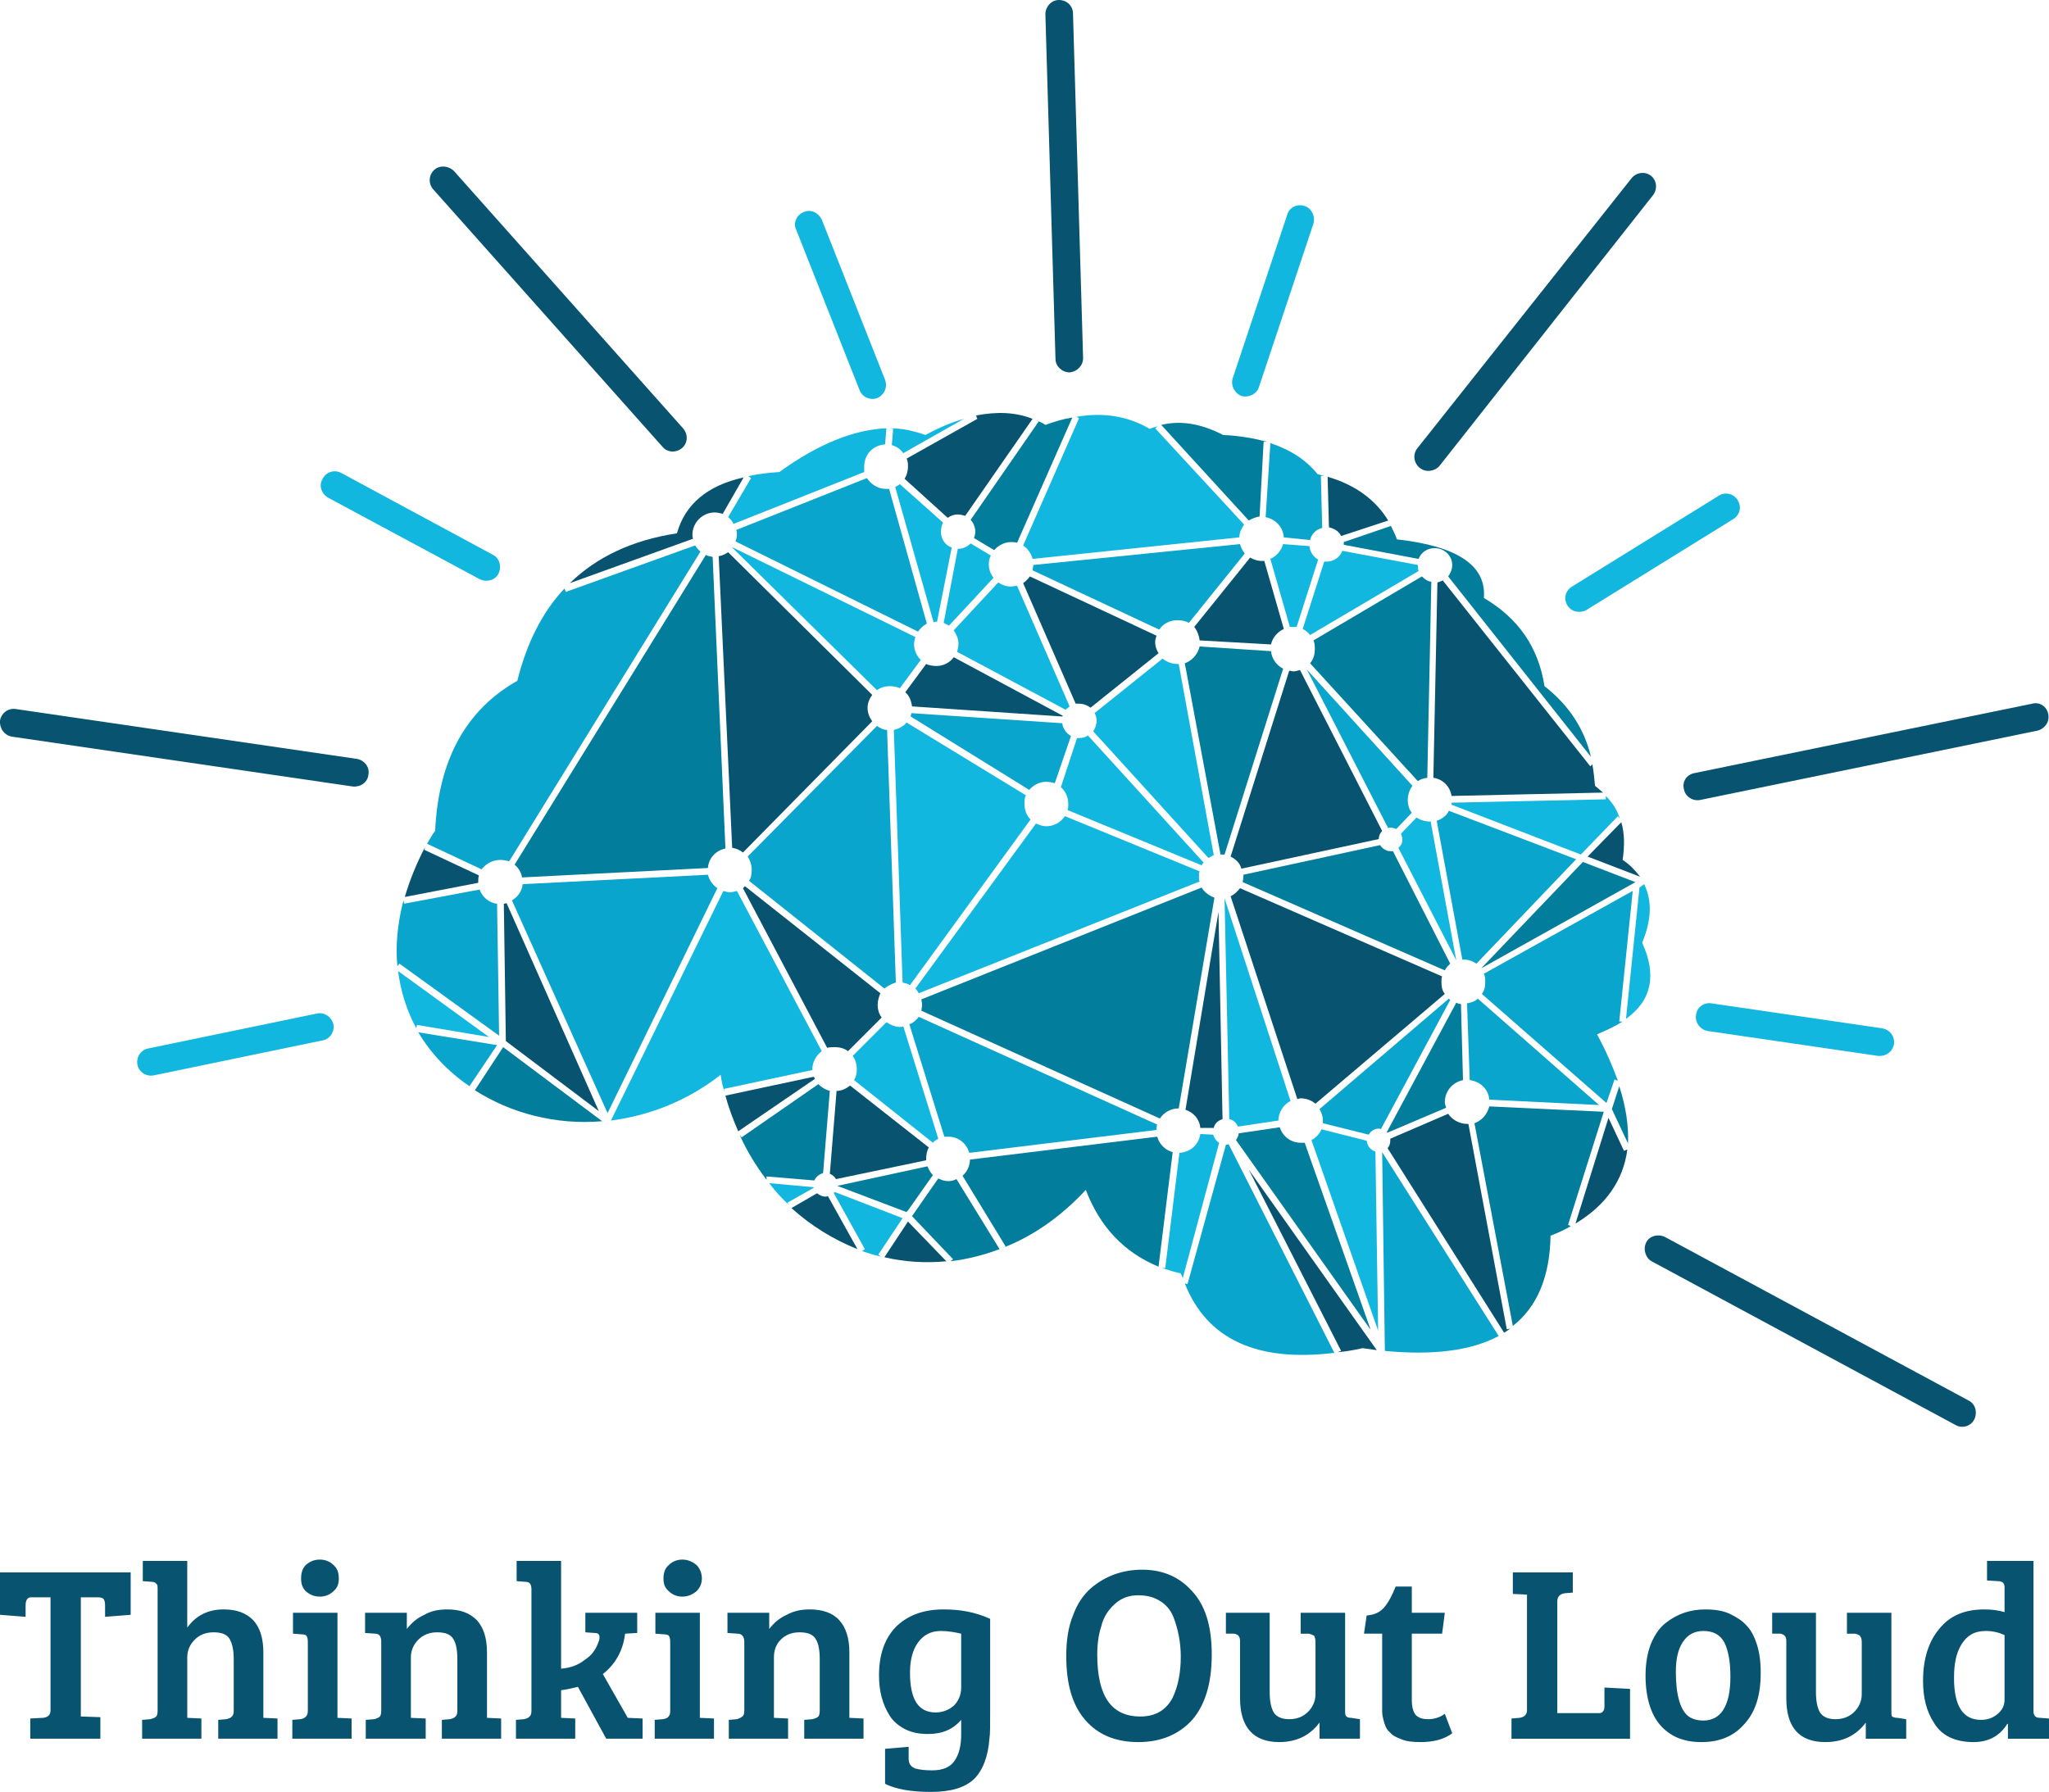 <svg xmlns="http://www.w3.org/2000/svg" viewBox="0 0 3042 2661">
  <defs>
    <style>
      .fil0{fill:#085370;fill-rule:nonzero}
    </style>
  </defs>
  <path d="M75 2540v-168H46c-5 0-8 4-8 12v17l-38-3v-63h194v63l-38 3v-17c0-5-1-8-2-9-1-2-4-3-9-3h-25v177l29 1v32H45v-30l19-1c8-1 11-5 11-11zm159 0v-180c0-4 0-7-2-8-1-2-4-3-7-3l-13-1v-30h66v99c13-18 31-27 54-27 19 0 33 5 44 16 10 11 15 27 15 48v97l21 1v30h-88v-28l12-1c4-1 7-2 8-4 2-1 3-4 3-9v-76c0-13-2-23-6-30s-12-10-24-10-21 4-28 11-11 16-11 26v90l21 1v30h-88v-28l12-1c4-1 7-2 9-4 1-1 2-4 2-9zm267-145v156l21 1v30h-88v-28l12-1c7-1 11-5 11-12v-103c0-5-1-7-2-9-1-1-4-2-7-2l-13-1v-31h66zm-47-32c-5-5-7-11-7-19s2-15 7-20c6-5 12-8 21-8 8 0 15 3 20 8 6 5 8 12 8 20s-2 14-8 19c-5 5-12 8-20 8-9 0-15-3-21-8zm88 62v-30h62v24c7-9 15-16 26-21 10-6 22-8 34-8 19 0 33 5 44 16 10 11 15 27 15 48v97l21 1v30h-88v-28l12-1c4-1 7-2 8-4 2-1 3-4 3-9v-76c0-14-2-24-6-30-4-7-12-10-24-10s-21 4-28 11-11 16-11 26v90l22 1v30h-89v-28l13-1c3-1 6-2 8-4 1-1 2-4 2-9v-102c0-8-3-12-9-12l-15-1zm247 115v-180c0-4-1-7-2-8-1-2-4-3-7-3l-13-1v-30h66v160c13-1 25-5 35-13 11-7 17-16 21-28 1-2 1-4 1-6 0-4-2-6-7-6l-14-1v-29h77v30l-18 1c-3 25-14 45-33 60l37 65 22 1v30h-54l-42-77c-8 2-17 4-25 5v41l21 1v30h-88v-28l12-1c4-1 7-2 8-4 2-1 3-4 3-9zm250-145v156l21 1v30h-88v-28l12-1c8-1 11-5 11-12v-103c0-5-1-7-2-9-1-1-4-2-7-2l-13-1v-31h66zm-46-32c-6-5-8-11-8-19s2-15 8-20c5-5 12-8 20-8s15 3 21 8c5 5 8 12 8 20s-3 14-8 19c-6 5-13 8-21 8s-15-3-20-8zm87 62v-30h62v24c7-9 15-16 26-21 11-6 22-8 34-8 19 0 34 5 44 16s15 27 15 48v97l21 1v30h-88v-28l12-1c4-1 7-2 9-4 1-1 2-4 2-9v-76c0-14-2-24-6-30-4-7-12-10-24-10s-21 4-28 11-10 16-10 26v90l21 1v30h-88v-28l12-1c3-1 6-2 8-4 2-1 3-4 3-9v-102c0-8-4-12-10-12l-15-1zm389 156c-2 28-10 48-23 61-14 13-35 19-64 19s-52-4-68-12v-52l35-3v18c0 7 3 11 9 14 7 2 15 3 26 3 16 0 27-5 33-14 7-10 10-23 10-40v-21c-12 14-28 21-49 21-13 0-24-2-34-7s-18-12-23-20c-11-17-16-37-16-60 0-32 9-56 26-73 18-17 41-25 70-25 25 0 47 4 69 14v137c0 21 0 35-1 40zm-42-75v-80c-9-2-19-4-30-4-15 0-26 6-34 17s-12 26-12 45c0 39 12 59 38 59 11 0 20-4 27-10 7-7 11-16 11-27zm269-175c29 0 54 10 73 31 20 21 30 52 30 95s-10 75-29 97c-20 22-47 33-80 33-34 0-60-11-79-33s-28-53-28-95c0-23 3-43 10-60 6-17 15-30 26-40 22-19 48-28 77-28zm-67 126c0 62 21 92 64 92 22 0 38-9 48-28 8-17 12-37 12-61 0-21-4-41-11-59-4-10-11-18-19-23-9-6-20-9-33-9-14 0-25 4-35 13s-17 20-20 33c-4 12-6 26-6 42zm390 96v29h-60v-24c-14 19-34 29-60 29-38 0-58-22-58-65v-85c0-7-3-10-9-11h-12v-31h65v118c0 13 2 23 6 30 4 6 11 10 23 10s21-4 28-11 11-16 11-26v-78c0-4-1-7-2-9-2-1-4-2-8-3h-12v-31h66v146c0 4 0 6 2 8 1 1 3 2 7 2l13 2zm53-197h24v39h49l-4 31h-45v98c0 11 2 18 6 23 4 4 10 6 18 6s17-2 25-8l11 29c-12 9-28 13-47 13-11 0-21-1-28-4-8-3-14-6-17-10-4-3-7-8-9-15s-3-12-3-16v-116h-27l4-27c12-1 20-5 26-12s12-18 17-31zm348 226h-176v-30l12-1c7-1 11-5 11-11v-172l-21-1v-32h89v30l-12 1c-7 1-11 5-11 12v166h62c3 0 5-1 6-3 2-2 2-5 2-9v-26l38 2v74zm109-27c26 0 40-22 40-65 0-22-3-39-9-51-6-11-16-17-31-17-14 0-24 6-31 17s-10 25-10 44c0 35 7 57 19 66 6 4 13 6 22 6zm-86-67c0-18 3-34 8-47 6-14 13-24 22-31 18-14 37-20 59-20 14 0 27 2 37 7s18 10 24 17c6 6 11 15 15 27s6 26 6 43c0 34-8 59-25 77-16 18-37 26-63 26s-46-8-61-25c-14-16-22-41-22-74zm387 65v29h-60v-24c-14 19-34 29-60 29-39 0-58-22-58-65v-85c0-7-3-10-9-11h-12v-31h65v118c0 13 2 23 6 30 4 6 11 10 23 10s21-4 28-11 11-16 11-26v-78c0-4-1-7-3-9-1-1-3-2-7-3h-12v-31h66v146c0 4 0 6 1 8 2 1 4 2 8 2l13 2zm116-163c10 0 20 1 30 4v-37c0-6-3-9-10-9l-16-1v-29h69v225c1 6 4 8 10 8l13 1v30h-61v-22h-1c-11 18-28 27-50 27-28 0-48-10-59-29-11-17-16-37-16-62 0-32 8-58 24-77 16-20 38-29 67-29zm30 134v-96c-9-4-18-6-28-6-17 0-28 7-36 20s-11 29-11 50c0 41 13 62 40 62 10 0 18-3 25-9s10-13 10-21z" class="fil0"/>
  <path fill="#12b7e0" d="M2441 1313c12 25 11 53-3 87 22 48 14 86-24 113l20-195 7-5zm-1048 378c-3 2-6 3-8 6l-117-93c3-5 4-10 4-16 0-8-2-14-6-20l50-50c6 4 13 7 20 7 2 0 3 0 5-1l52 167zm-317-69c-3-8-5-17-6-26-51 40-108 61-163 68l167-341c3 1 6 2 10 2 3 0 7-1 10-2l126 238c-8 6-14 16-14 27v1l-131 28 1 5zm-458-95c-14-26-23-54-27-85l135 98-107-18-1 5zm469-714h1l271 133c-1 4-2 7-2 10 0 10 4 18 10 24l-31 42c-4-2-9-3-15-3-7 0-14 2-19 6l-215-212zm24-106c14-3 29-5 46-6 58-42 111-63 159-65l-2 24c-18 1-31 15-31 33v8l-194 77c-2-4-4-7-8-10l34-58-4-3zm218 16c3-1 5-3 7-4l64 57c-2 4-3 9-3 14 0 10 6 20 16 23l-22 111-1-1c-1 0-3 1-4 1l-57-201zm-8-87c19 0 36 4 53 10 20-11 39-19 57-24l-90 51c-4-6-10-10-17-12l2-24-5-1zm101 179c8 0 14-3 19-8l30 18c-2 4-3 8-3 13 0 8 3 15 7 20l-66 71c-3-1-5-3-8-4l21-110zm176-196c40-7 77-1 109 18 4-2 8-3 12-4l-4 3 132 143c-4 6-7 12-7 19l-307 32c-2-8-7-15-14-20l83-189-4-2zm346 192c1 9 6 16 13 20l-32 100h-10l-29-101c9-4 16-12 19-22l39 3zm161 28c0 3 0 6 1 9l-161 95c-3-4-7-7-11-9l32-100h3c11 0 20-6 24-16l112 21zm-379 139c6 5 14 8 22 8h2l52 284c-3 1-5 3-8 4l-171-188c3-4 5-10 5-16 0-4-1-8-3-11l101-81zm-244-113c6 4 12 6 19 6 3 0 6-1 9-1l78 179c-2 2-4 3-6 5l-161-86c1-4 2-8 2-12 0-7-3-14-7-20l66-71zm117 231h3c5 0 10-1 13-4l172 189c-1 1-2 2-3 4l-199-82c1-3 1-6 1-9 0-10-4-19-11-25l24-73zm-76 85c-2 4-2 8-2 13 0 9 3 17 9 23l-179 246c-3-2-7-3-11-4l-13-375c8-2 15-6 19-11l177 108zm258 113c-1 2-1 5-1 8 0 2 0 5 1 7l-417 166c-1-2-3-5-5-7l179-245c5 2 10 4 15 4 12 0 22-6 28-15l200 82zm603-112c10 10 17 21 21 34l-3-4-55 57-192-74v-3l229-5v-5zm-222 244l-86-167c4-3 6-7 6-12 0-3-1-6-2-9l23-24c6 4 13 6 20 6h1l38 206zm-822 383l-36 54 4 3c-10-2-19-5-28-8l4-3-46-83c0-1 1-1 1-2l101 39zm-168-19c-11-10-21-21-30-33l66 6v1l-39 22 3 4zm744-155c-10 5-18 16-18 29l-60 9c-3-6-7-10-13-11l-7-328 98 301zm31 58c6-3 12-9 15-16l67 17c1 8 6 14 13 16l4 266-99-283zm-146-8c2 5 5 10 9 12l-54 201c-1-2-2-5-3-7-9-2-19-5-28-8h5l21-171c16-1 29-12 31-28l19 1z"/>
  <path fill="#12b7e0" fill-rule="nonzero" d="M471 1505c11-2 21 5 24 16 2 11-5 22-16 24l-251 52c-11 2-22-5-24-16s5-22 16-24l251-52zm2064 26c-11-2-19-13-17-24 1-11 12-19 23-17l253 37c12 2 19 12 18 23-2 12-12 19-24 18l-253-37zm-180-625c-9 5-22 3-28-7s-3-22 7-28l218-135c9-6 22-3 28 7s3 22-7 28l-218 135zm-486-331c-3 10-15 16-26 13-10-4-16-15-13-26l81-243c3-11 15-17 26-13 10 3 16 15 13 26l-81 243zm-555-11c4 11-1 22-11 27-11 4-23-1-27-12l-94-238c-5-10 1-22 11-26 11-5 22 1 27 11l94 238zM732 824c10 5 13 18 8 28s-18 13-28 8L487 739c-10-6-14-18-8-28 5-10 17-14 27-9l226 122z"/>
  <path d="M2452 1873c-9-5-13-18-8-28s18-13 28-8l451 243c10 5 13 18 8 28s-18 14-28 8l-451-243zM1608 532c0 11-9 20-20 21-11 0-21-9-21-20l-15-512c0-11 9-21 20-21 12 0 21 9 21 20l15 512zm-594 104c8 9 7 22-1 29-9 8-22 7-29-1L643 281c-7-8-7-21 2-29 8-7 21-6 29 2l340 382zm-484 491c11 2 19 12 17 23-1 12-12 19-23 18l-506-74c-12-2-19-13-18-24 2-11 12-19 24-17l506 74zm1607-435c-7 8-20 10-29 3s-11-20-4-29l318-401c7-9 20-11 29-4s10 20 3 29l-317 402zm387 496c-11 2-22-5-24-16-3-11 4-22 16-24l501-103c11-3 22 4 24 16 2 11-5 21-16 24l-501 103z" class="fil0"/>
  <path fill="#037d9c" d="M2428 1310l-229 128 151-158 78 30zm-24 303c10 31 14 59 13 85l-24-51 11-34zm-293-757c4 4 8 7 14 8l-6 291c-6 1-10 2-14 5l-160-175c5-6 7-13 7-21 0-5 0-9-2-13l161-95zm-224 111c1 11 8 21 18 26l-87 276h-6l-53-284c11-4 19-13 22-25l106 7zm176-190c4 8 8 16 11 24 90 10 133 39 129 87 51 30 81 73 90 131 36 28 59 63 69 105l-212-268c3-4 6-10 6-17 0-14-12-25-26-25-11 0-20 6-24 16l-111-21v-4l70-24-2-4zm-339-146c29-7 59-2 92 15 24 1 46 5 65 10h-5l-6 111c-6 1-11 3-16 6l-130-142zm-186-7c5 2 10 4 14 7 14-5 27-9 40-11l-82 186c-3-1-6-1-9-1-10 0-19 5-25 12l-30-18c1-3 2-6 2-9 0-7-3-14-7-18l101-146-4-2zm-490 200c3 2 6 2 10 3l19 433c-14 3-25 14-26 29l-276 14c-1-7-5-14-11-19l284-460zm-154 841c-69 6-136-12-189-46l42-64 147 110zm328 77c-6 2-11 6-13 11l-71-6v5c-15-20-29-42-40-67l3 4 114-79c5 5 10 8 17 10l-10 122zm125 57v-1l-1 2-103-39 134-29c2 5 4 9 8 13l-38 54zm137 56c-24 9-48 15-73 18l4-3-61-64 39-56c4 2 9 4 15 4 4 0 8-1 12-3l64 104zm128-88c-37 40-79 69-123 86l4-2-64-105c7-6 11-15 11-24l278-34c3 11 12 20 23 23l-21 170c-51-21-87-59-108-114zm-244-266c0-3 1-6 1-9s-1-5-1-8l416-166c4 7 11 12 19 15l-53 313c-12 0-22 6-28 15l-354-160zm532 173c4 13 16 23 31 23h6l98 278-200-282c2-3 4-7 4-10l61-9zm432 147c-9 5-19 10-30 14-1 61-20 106-56 134l-57-301c11-4 19-13 22-25l170 8-53 168 4 2zm-170-332c2 1 4 2 7 2l3 113c-15 3-27 16-27 33 0 2 1 5 2 8l-87 37s-1 0-1-1l103-192zm-9-58c-3 3-6 6-8 10l-300-131c0-3 1-5 1-8v-3l203-44c3 5 9 9 15 9h4l85 167z"/>
  <path fill="#0aa5cc" d="M2097 1167c-4 5-7 13-7 21 0 7 2 14 6 19l-23 24c-3-1-6-2-9-2-1 0-2 0-3 1l-121-236 157 173zm-795-89c4 3 10 6 15 6l13 375c-6 2-12 5-17 9l-201-160c3-4 4-10 4-16 0-7-2-14-6-20l192-194zm-542 259c9-5 15-14 16-24l275-14c2 8 7 15 14 20l-163 334-142-316zm-126-84c4-6 7-13 12-19 5-106 46-180 122-223 14-56 37-102 70-137l2 5 192-69c2 3 5 7 8 9l-284 460c-4-1-9-2-13-2-12 0-22 6-28 14l-81-38zm943-179c1 8 6 15 13 19l-24 70c-4-1-8-2-13-2-10 0-19 5-25 12l-176-109c0-2 1-3 1-5l224 15zm264-266c1 5 4 10 7 14l-83 103c-5-3-11-4-17-4-11 0-21 5-27 14l-188-88c0-2 1-5 1-8l307-31zm-749-4c1-3 2-6 2-10 0-3 0-5-1-7l194-77c6 9 16 16 28 16h5l56 200c-5 3-10 7-13 12l-271-134zm1248 472l-148 155c-6-4-12-6-19-6h-2l-38-206c8-3 15-8 18-15l189 72zm-140 200c4-5 5-11 5-18 0-4 0-8-2-12l221-123-20 194h5c-11 7-24 13-38 19 13 24 23 47 31 69l-5-2-12 35-185-162zm-22 14c6-1 12-3 16-7l180 158-163-8c-1-15-13-27-29-29l-4-114zm-126 221l173 273c-41 22-98 29-170 22h1l-4-295zm99-228l2 2-103 192c-1-1-2-1-3-1-7 0-12 4-15 9l-68-17v-4c0-6-2-12-5-17l192-164zm-331 217c1 0 3 0 4-1l157 310c-115 14-189-20-222-103l4 1 57-207zM590 1435c-3-30 0-63 9-98l1 5 112-21c4 11 14 20 26 21l3 196-148-107-3 4zm1296-777c30 10 53 25 70 46 3 1 6 2 10 2l-5 1 2 77c-9 2-16 9-18 18l-39-4c-1-15-12-27-27-30l7-110zm-447 1054c-4-14-16-24-31-24h-6l-52-167c6-2 10-6 14-11l354 160c-1 3-1 5-1 8l-278 34zm-742-99c-31-21-57-48-76-80l117 19-41 61z"/>
  <path fill="#085370" d="M846 866c40-39 93-64 159-74 12-43 45-71 99-83l-31 54c-4-1-8-2-12-2-18 0-33 15-33 33 0 2 0 4 1 6l-183 66zm1206 368c-3 3-5 7-5 12l-204 44c-2-8-8-14-16-18l87-276c2 0 4 1 6 1 3 0 7-1 10-2l122 239zm312-99c2 10 3 21 4 32 4 3 8 7 12 10l-225 5c-2-14-13-25-27-27l6-290c3-1 6-2 8-3l219 276 3-3zm-458-201c-9 4-17 13-19 23l-106-6c-1-8-4-15-8-20l83-103c5 3 11 5 17 5h4l29 101zm-189 10c-1 3-2 6-2 9 0 7 2 12 5 17l-101 81c-5-4-11-6-17-6h-5l-78-179c4-3 7-6 10-10l188 88zm254-236c41 12 71 34 90 65l-70 23c-3-7-10-11-18-13l-2-75zm-522-91c31-6 59-5 84 5l-100 144c-4-1-7-2-11-2-6 0-11 2-15 5l-64-58c3-5 5-11 5-18 0-4 0-8-2-12l105-59-2-5zm-382 209c5-1 10-3 14-6l214 212c-4 5-7 12-7 19 0 8 3 15 7 20l-192 195c-5-4-10-6-16-7l-20-433zm308 160c4 2 10 3 15 3 11 0 20-5 26-13l162 87-1 1-223-15c-1-8-4-16-10-21l31-42zm434 368l6 308c-7 2-12 7-13 13h-20c-1-13-10-23-22-27l49-294zm332 96c-1 2-1 5-1 8 0 7 1 13 5 18l-192 163c-6-5-14-8-22-8-2 0-3 1-5 1l-99-301c6-3 10-7 14-12l300 131zm101 523c-4 3-8 6-13 8l4-2-173-274c3-3 4-7 4-11v-3l86-37c6 9 17 15 28 15h2l57 305 5-1zm174-266c-6 46-32 83-77 110l49-157 23 49 5-2zm-372 298l-21-3c-13 3-25 5-37 6l5-2-137-269 190 268zm-639-132c-31 3-62 1-92-6l35-53 57 59zm-132-18c-35-14-68-34-98-61l38-22c4 3 8 5 12 5 2 0 3 0 4-1l44 79zm-32-104c-2-4-5-6-9-8l10-123c7 0 14-3 20-8l117 92c-3 5-4 11-4 17v2l-134 28zm-145-71c-7-16-14-34-19-53l131-28c1 1 1 2 2 3l-114 78zm211-205c-2 5-4 11-4 17 0 7 2 14 6 19l-50 50c-5-4-12-6-20-6-3 0-7 0-11 1l-125-237 3-3 201 159zm1100-254c5 17 5 35 2 56 11 7 19 16 26 25l-78-30 50-51zM751 1546l-3-204c1 0 2 0 4-1l137 309-138-104zm-150-214c7-24 17-49 30-74l-1 4 81 38c-1 3-1 6-1 10v1l-109 21z"/>
</svg>
